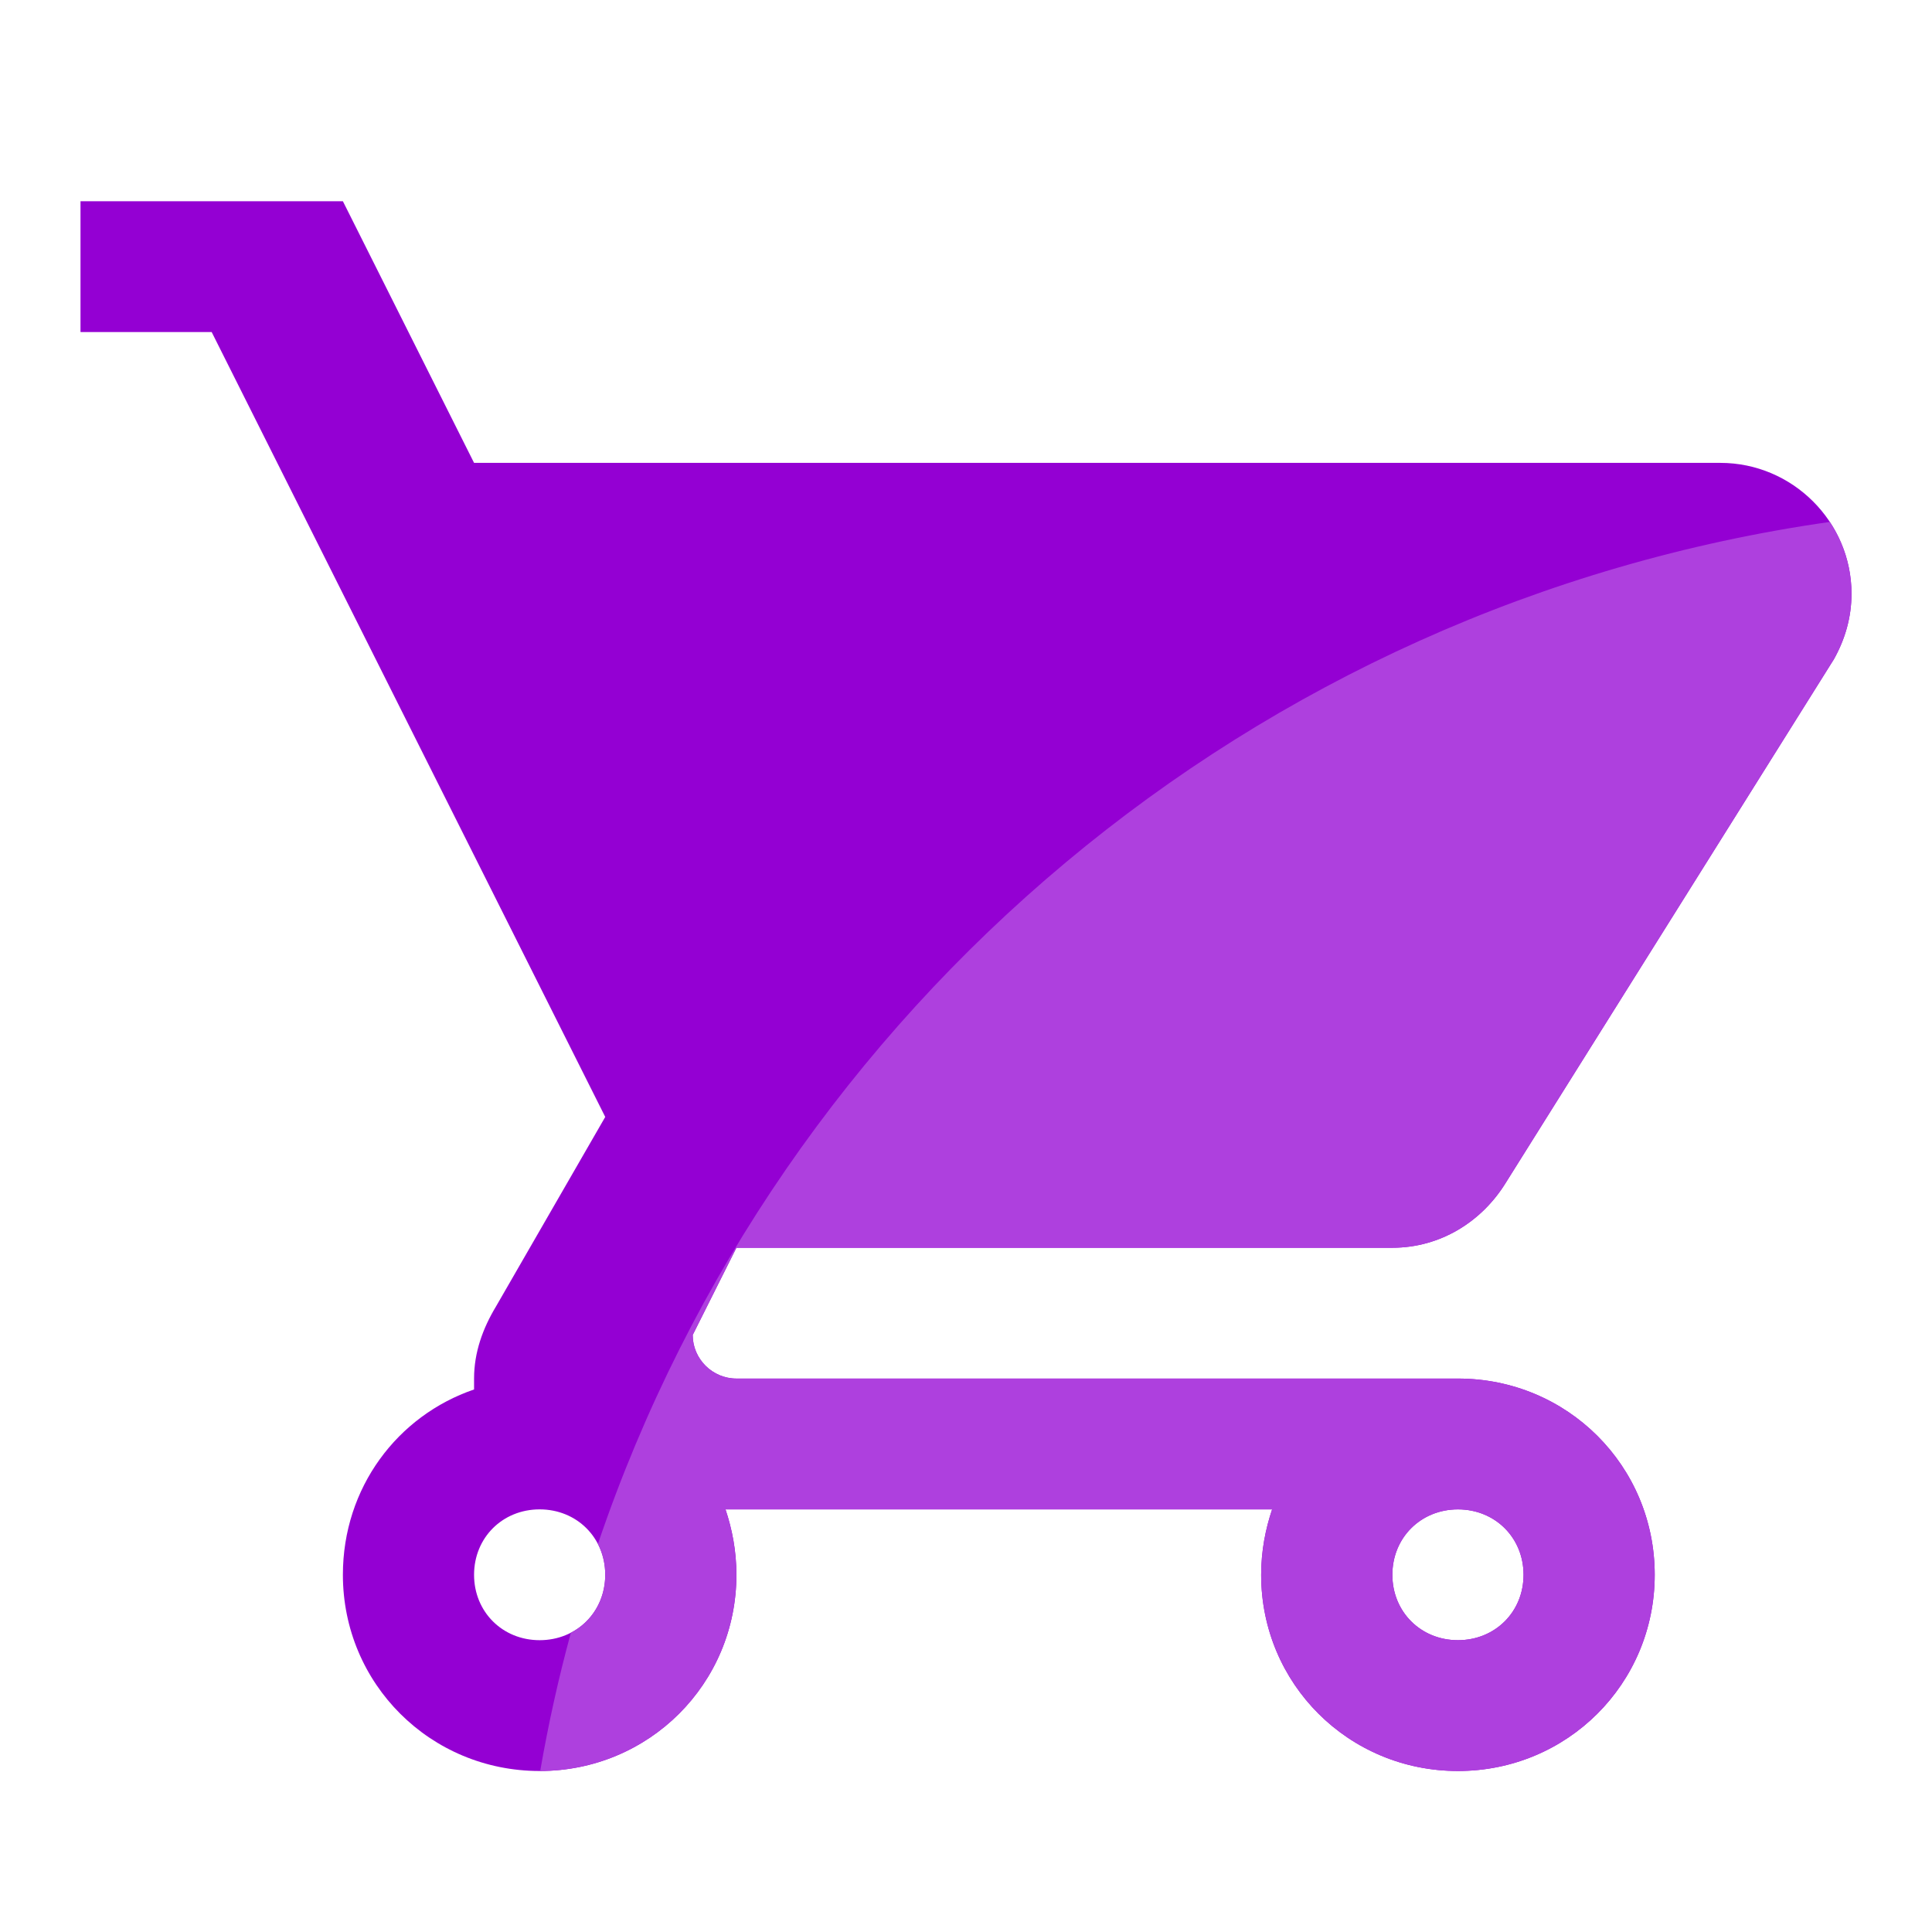 <?xml version="1.0" encoding="UTF-8"?>
<svg width="48px" height="48px" viewBox="0 0 48 48" version="1.1" xmlns="http://www.w3.org/2000/svg" xmlns:xlink="http://www.w3.org/1999/xlink">
    <!-- Generator: Sketch 55.1 (78136) - https://sketchapp.com -->
    <title>shopping_cart</title>
    <desc>Created with Sketch.</desc>
    <g id="图标切图20200305" stroke="none" stroke-width="1" fill="none" fill-rule="evenodd">
        <g id="Color-icons" transform="translate(-473, -44)" fill-rule="nonzero">
            <g id="shopping_cart" transform="translate(473, 44)">
                <g transform="translate(2, 5)">
                    <path d="M32.593,26 L16.296,26 L15.21,28.167 C15.21,28.762 15.699,29.25 16.296,29.25 L34.222,29.25 C36.938,29.25 39.111,31.417 39.111,34.125 C39.111,36.833 36.938,39 34.222,39 C31.506,39 29.333,36.833 29.333,34.125 C29.333,33.529 29.442,32.987 29.605,32.5 L16.025,32.5 C16.188,32.987 16.296,33.529 16.296,34.125 C16.296,36.833 14.123,39 11.407,39 C8.691,39 6.519,36.833 6.519,34.125 C6.519,31.958 7.877,30.171 9.778,29.521 L9.778,29.25 C9.778,28.6 9.995,28.004 10.321,27.462 L13.037,22.75 L3.259,3.25 L0,3.25 L0,0 L6.519,0 L9.778,6.5 L40.741,6.5 C42.533,6.5 44,7.963 44,9.75 C44,10.346 43.837,10.887 43.565,11.375 L35.417,24.375 C34.82,25.35 33.788,26 32.593,26 Z M35.852,34.125 C35.852,33.204 35.146,32.5 34.222,32.5 C33.299,32.5 32.593,33.204 32.593,34.125 C32.593,35.046 33.299,35.75 34.222,35.75 C35.146,35.75 35.852,35.046 35.852,34.125 Z M11.407,35.75 C12.331,35.75 13.037,35.046 13.037,34.125 C13.037,33.204 12.331,32.5 11.407,32.5 C10.484,32.5 9.778,33.204 9.778,34.125 C9.778,35.046 10.484,35.75 11.407,35.75 Z" id="base" fill="#9400D3"></path>
                    <path d="M11.421,39 C11.622,37.836 11.877,36.69 12.183,35.565 C12.698,35.297 13.037,34.763 13.037,34.125 C13.037,33.845 12.972,33.585 12.855,33.359 C17.373,20.022 29.128,10.009 43.462,7.967 C43.802,8.479 44,9.093 44,9.75 C44,10.346 43.837,10.887 43.565,11.375 L35.417,24.375 C34.82,25.35 33.788,26 32.593,26 L16.296,26 L15.21,28.167 C15.21,28.762 15.699,29.25 16.296,29.25 L34.222,29.25 C36.938,29.25 39.111,31.417 39.111,34.125 C39.111,36.833 36.938,39 34.222,39 C31.506,39 29.333,36.833 29.333,34.125 C29.333,33.529 29.442,32.987 29.605,32.5 L16.025,32.5 C16.188,32.987 16.296,33.529 16.296,34.125 C16.296,36.829 14.131,38.993 11.421,39 Z M35.852,34.125 C35.852,33.204 35.146,32.5 34.222,32.5 C33.299,32.5 32.593,33.204 32.593,34.125 C32.593,35.046 33.299,35.75 34.222,35.75 C35.146,35.75 35.852,35.046 35.852,34.125 Z" id="clip" fill="#AE40DE"></path>
                </g>
            </g>
        </g>
    </g>
</svg>
